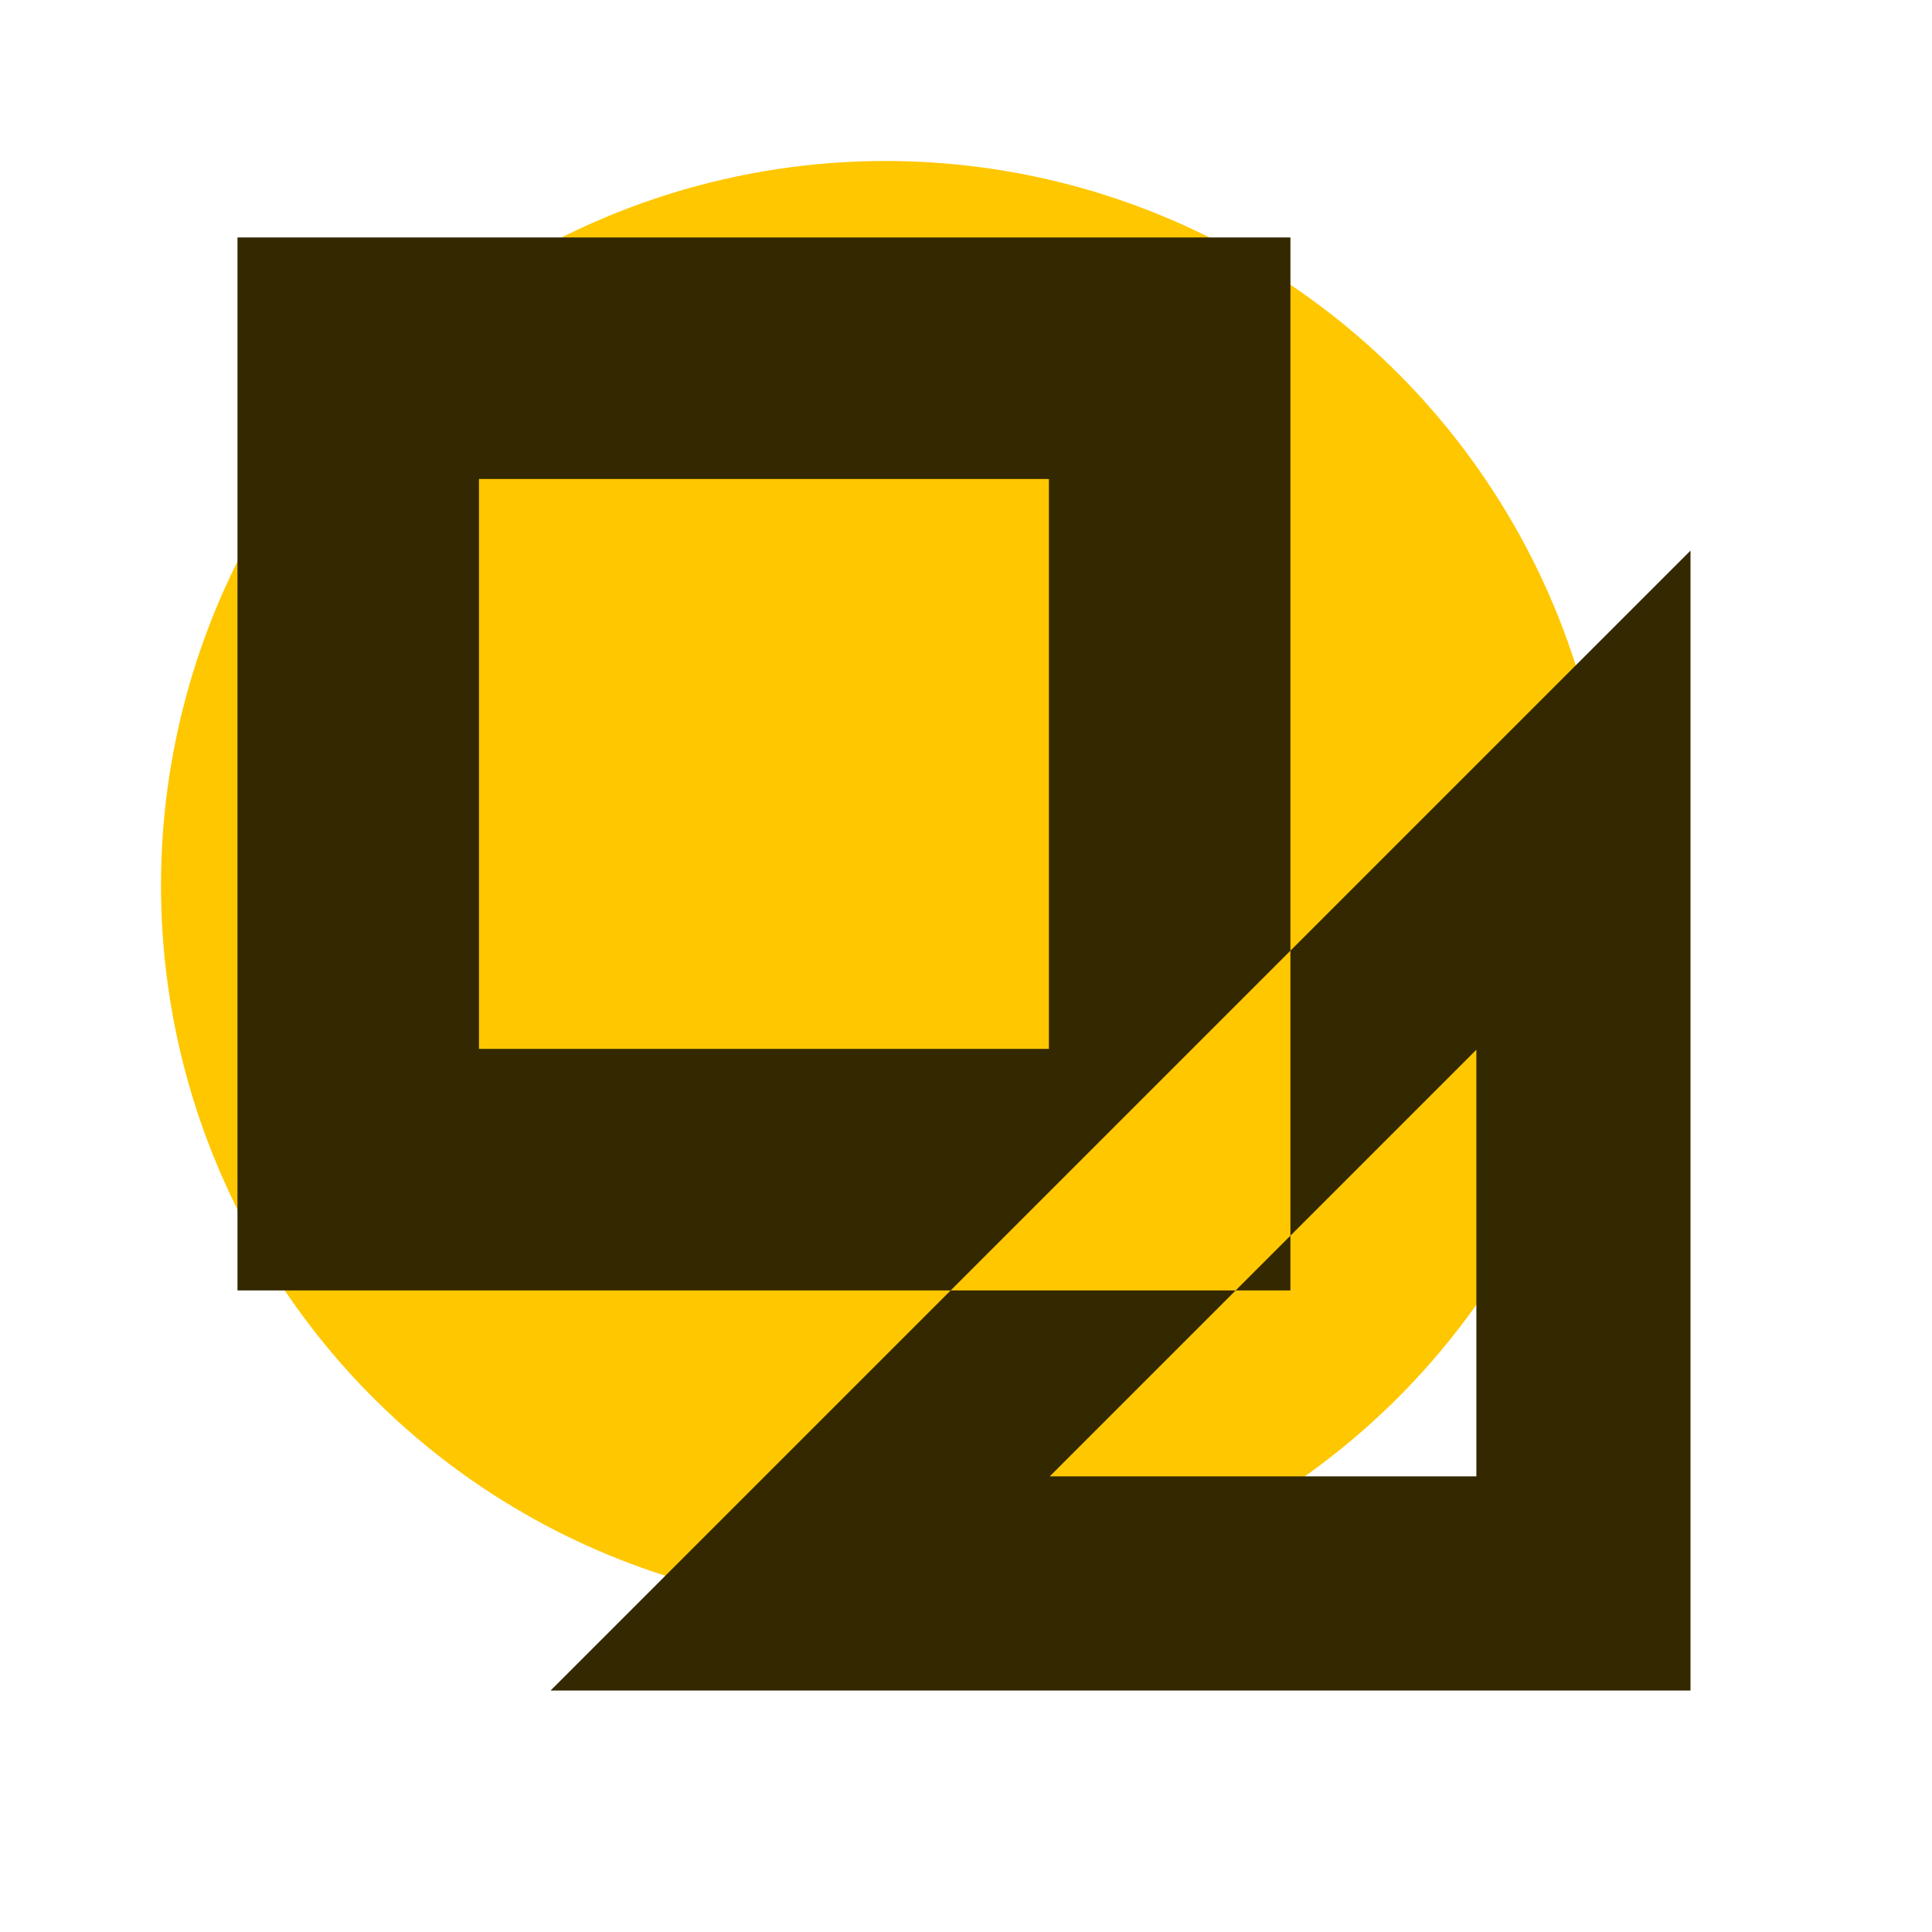 <svg xmlns="http://www.w3.org/2000/svg" fill="none" viewBox="0 0 24 24">
  <circle cx="11" cy="11" r="9" fill="#FFC700"/>
  <path fill="#332800" fill-rule="evenodd" d="M6.84 21 21 6.84V21H6.84Zm11.5-7.97v5.31h-5.3l5.3-5.3ZM2.95 2.95h13.08v13.08H2.95V2.95Zm6 3h-3v7.08h7.08V5.95H8.95Z" clip-rule="evenodd"/>
</svg>

